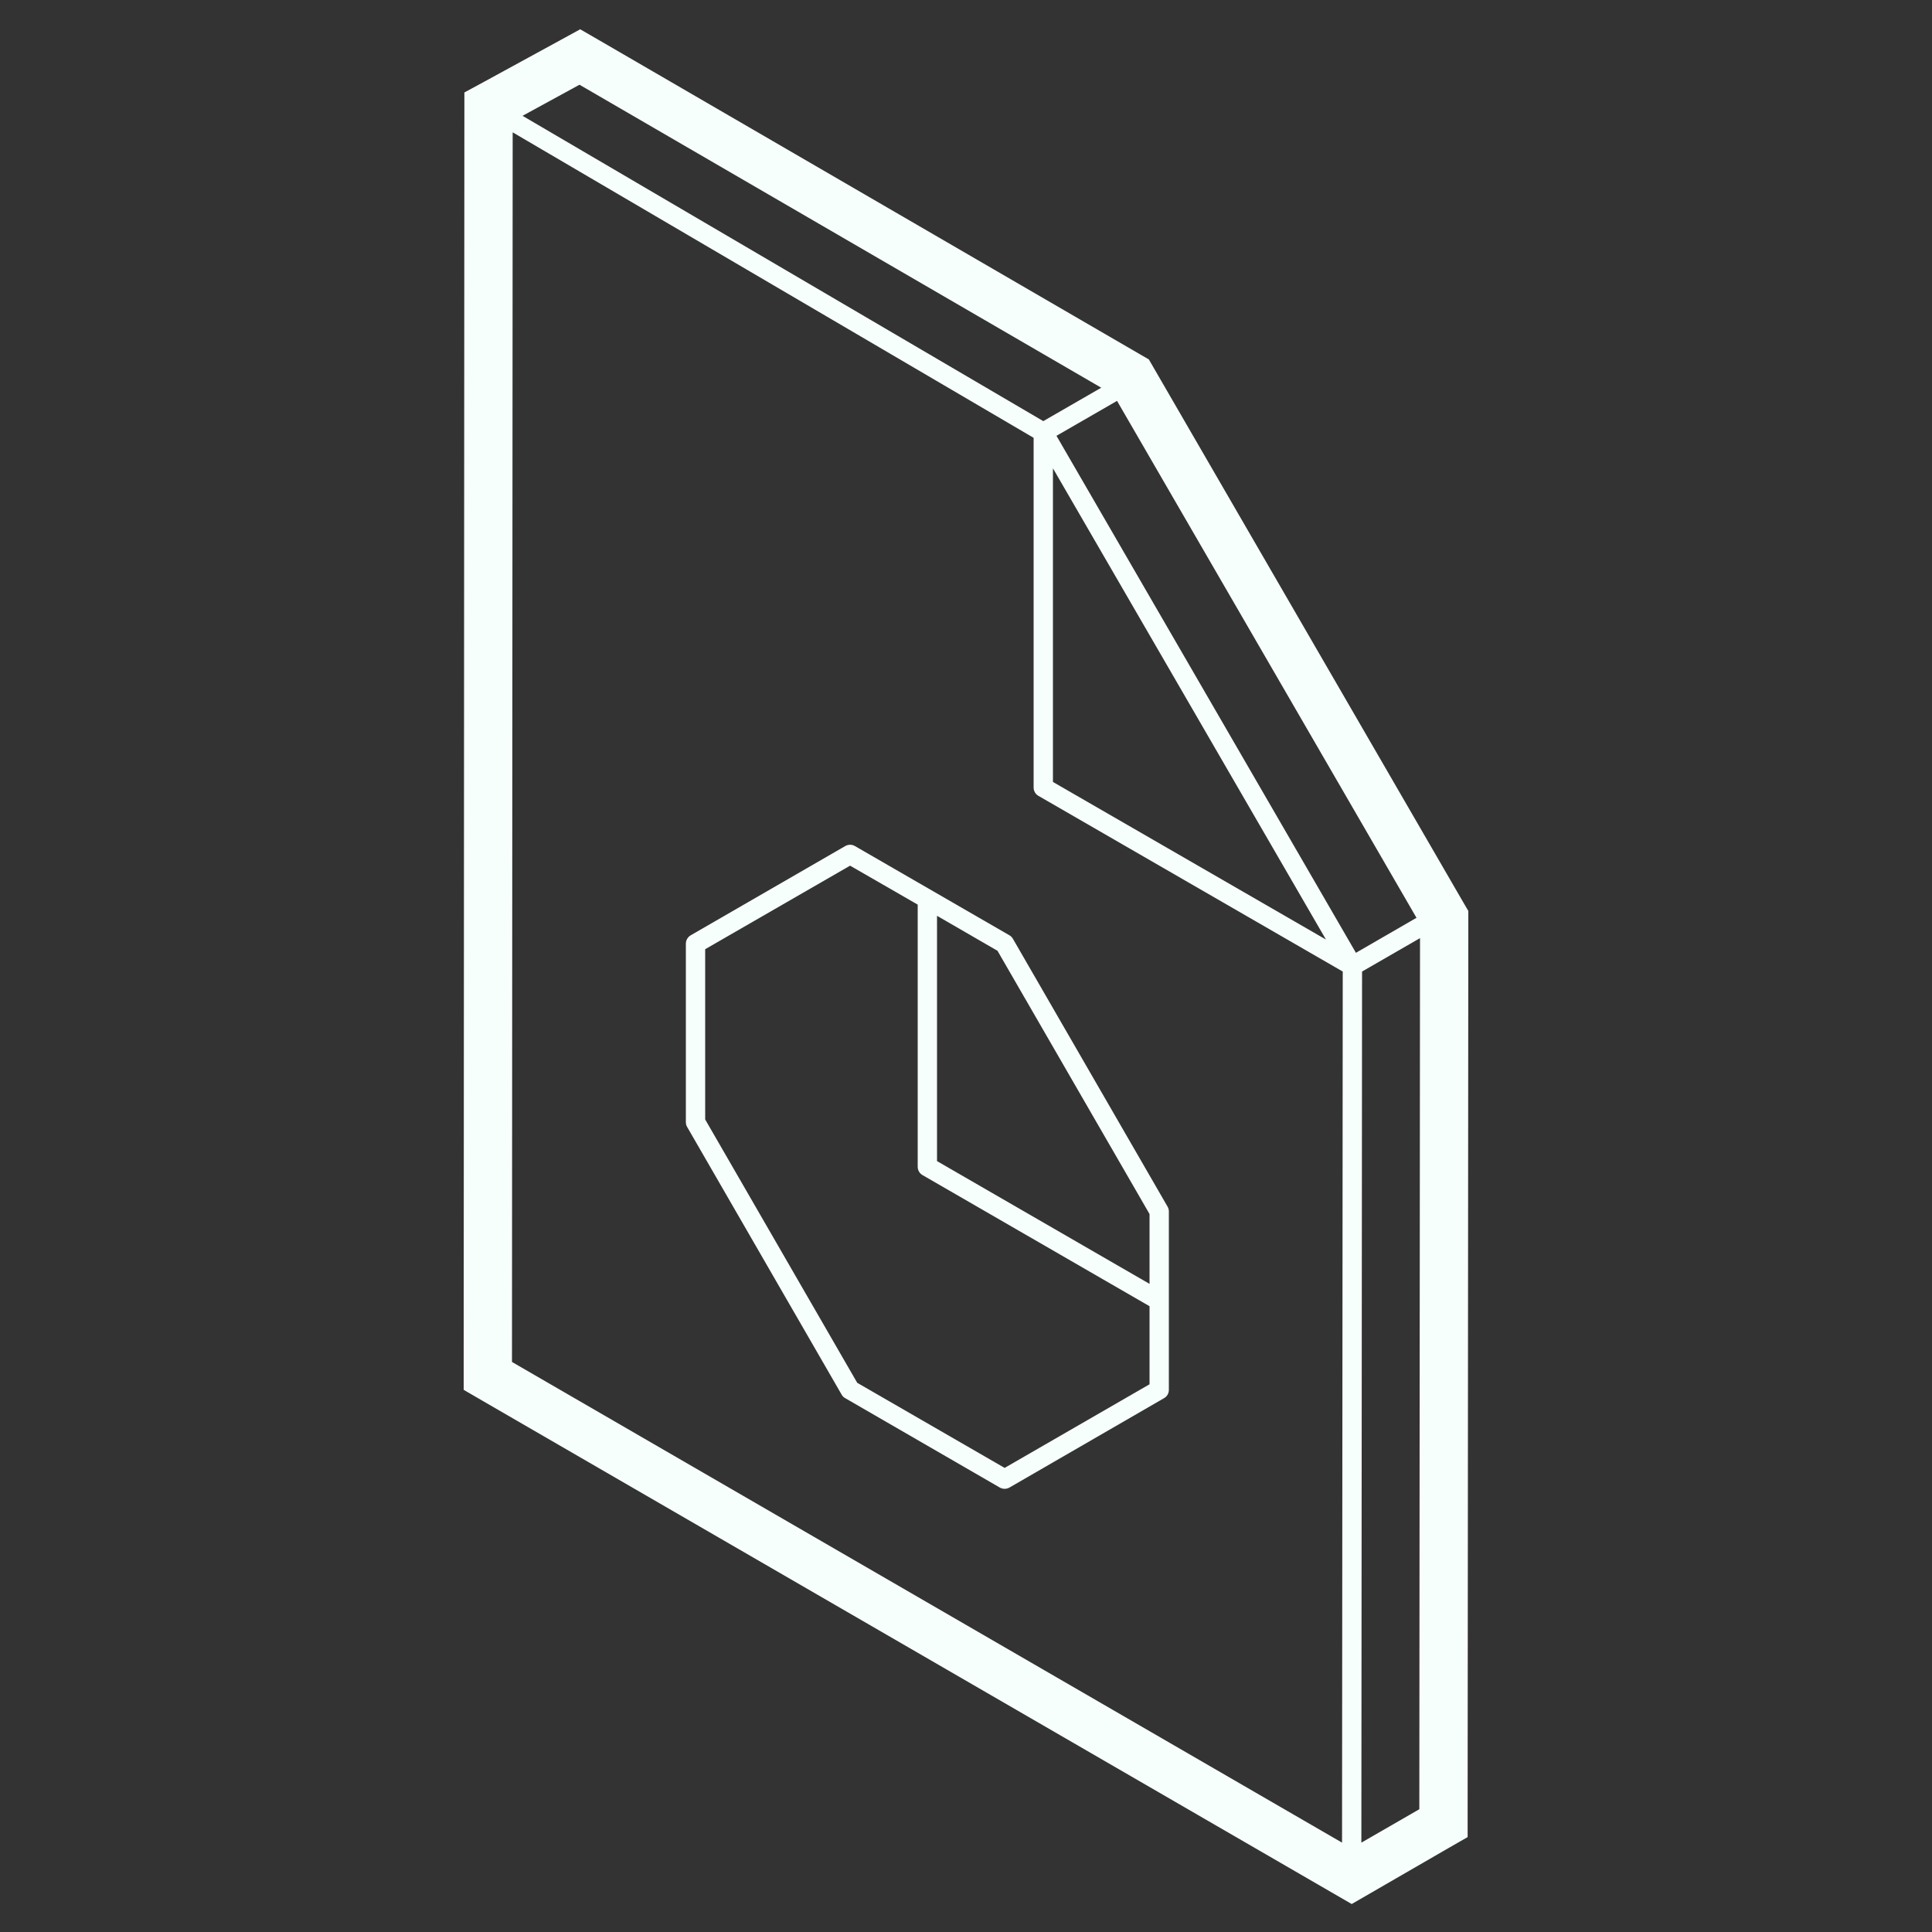 <?xml version="1.0" encoding="UTF-8"?>
<svg xmlns="http://www.w3.org/2000/svg" xmlns:xlink="http://www.w3.org/1999/xlink" width="75pt" height="75pt"
    viewBox="0 0 75 75" version="1.1">
    <rect x="0" y="0" width="75" height="75" fill="#333333" stroke="none"/>
    <g id="surface4209">
        <path style=" stroke:none;fill-rule:nonzero;fill:rgb(96.863%,100%,99.216%);fill-opacity:1;"
            d="M 22.523 1.137 L 21.781 1.543 L 18.805 3.168 L 18.027 3.59 L 18.027 4.48 L 18 53.09 L 18 53.953 L 18.746 54.387 L 51.723 73.48 L 52.473 73.914 L 56.223 71.746 L 56.973 71.316 L 56.973 70.449 L 57 35.77 L 57 35.363 L 56.797 35.016 L 44.797 14.297 L 44.598 13.953 L 44.254 13.754 L 23.254 1.559 Z M 22.496 3.289 L 42.75 15.051 L 40.5 16.348 L 20.285 4.496 Z M 19.902 5.137 L 40.125 16.996 L 40.125 30.57 C 40.125 30.707 40.195 30.828 40.312 30.895 L 52.125 37.715 L 52.098 71.531 L 19.875 52.871 Z M 43.363 15.562 L 54.988 35.629 L 52.637 36.988 L 41.012 16.918 Z M 40.875 18.18 L 51.473 36.473 L 40.875 30.355 Z M 32.973 32.793 C 32.914 32.801 32.859 32.816 32.812 32.844 L 26.812 36.309 C 26.695 36.379 26.625 36.5 26.625 36.637 L 26.625 43.562 C 26.625 43.629 26.641 43.691 26.676 43.75 L 32.676 54.145 C 32.707 54.199 32.754 54.246 32.812 54.277 L 38.812 57.746 C 38.93 57.812 39.07 57.812 39.188 57.746 L 45.188 54.277 C 45.305 54.211 45.375 54.09 45.375 53.957 L 45.375 47.027 C 45.375 46.961 45.359 46.898 45.324 46.84 L 39.324 36.449 C 39.293 36.391 39.246 36.344 39.188 36.309 L 33.188 32.844 C 33.121 32.805 33.047 32.789 32.973 32.793 Z M 33 33.605 L 35.625 35.117 L 35.625 45.293 C 35.625 45.426 35.695 45.551 35.812 45.617 L 44.625 50.707 L 44.625 53.738 L 39 56.984 L 33.277 53.68 L 27.375 43.457 L 27.375 36.848 Z M 36.375 35.551 L 38.723 36.91 L 44.625 47.129 L 44.625 49.84 L 36.375 45.074 Z M 55.125 36.418 L 55.098 70.234 L 52.848 71.531 L 52.875 37.715 Z M 55.125 36.418 " />
    </g>
</svg>